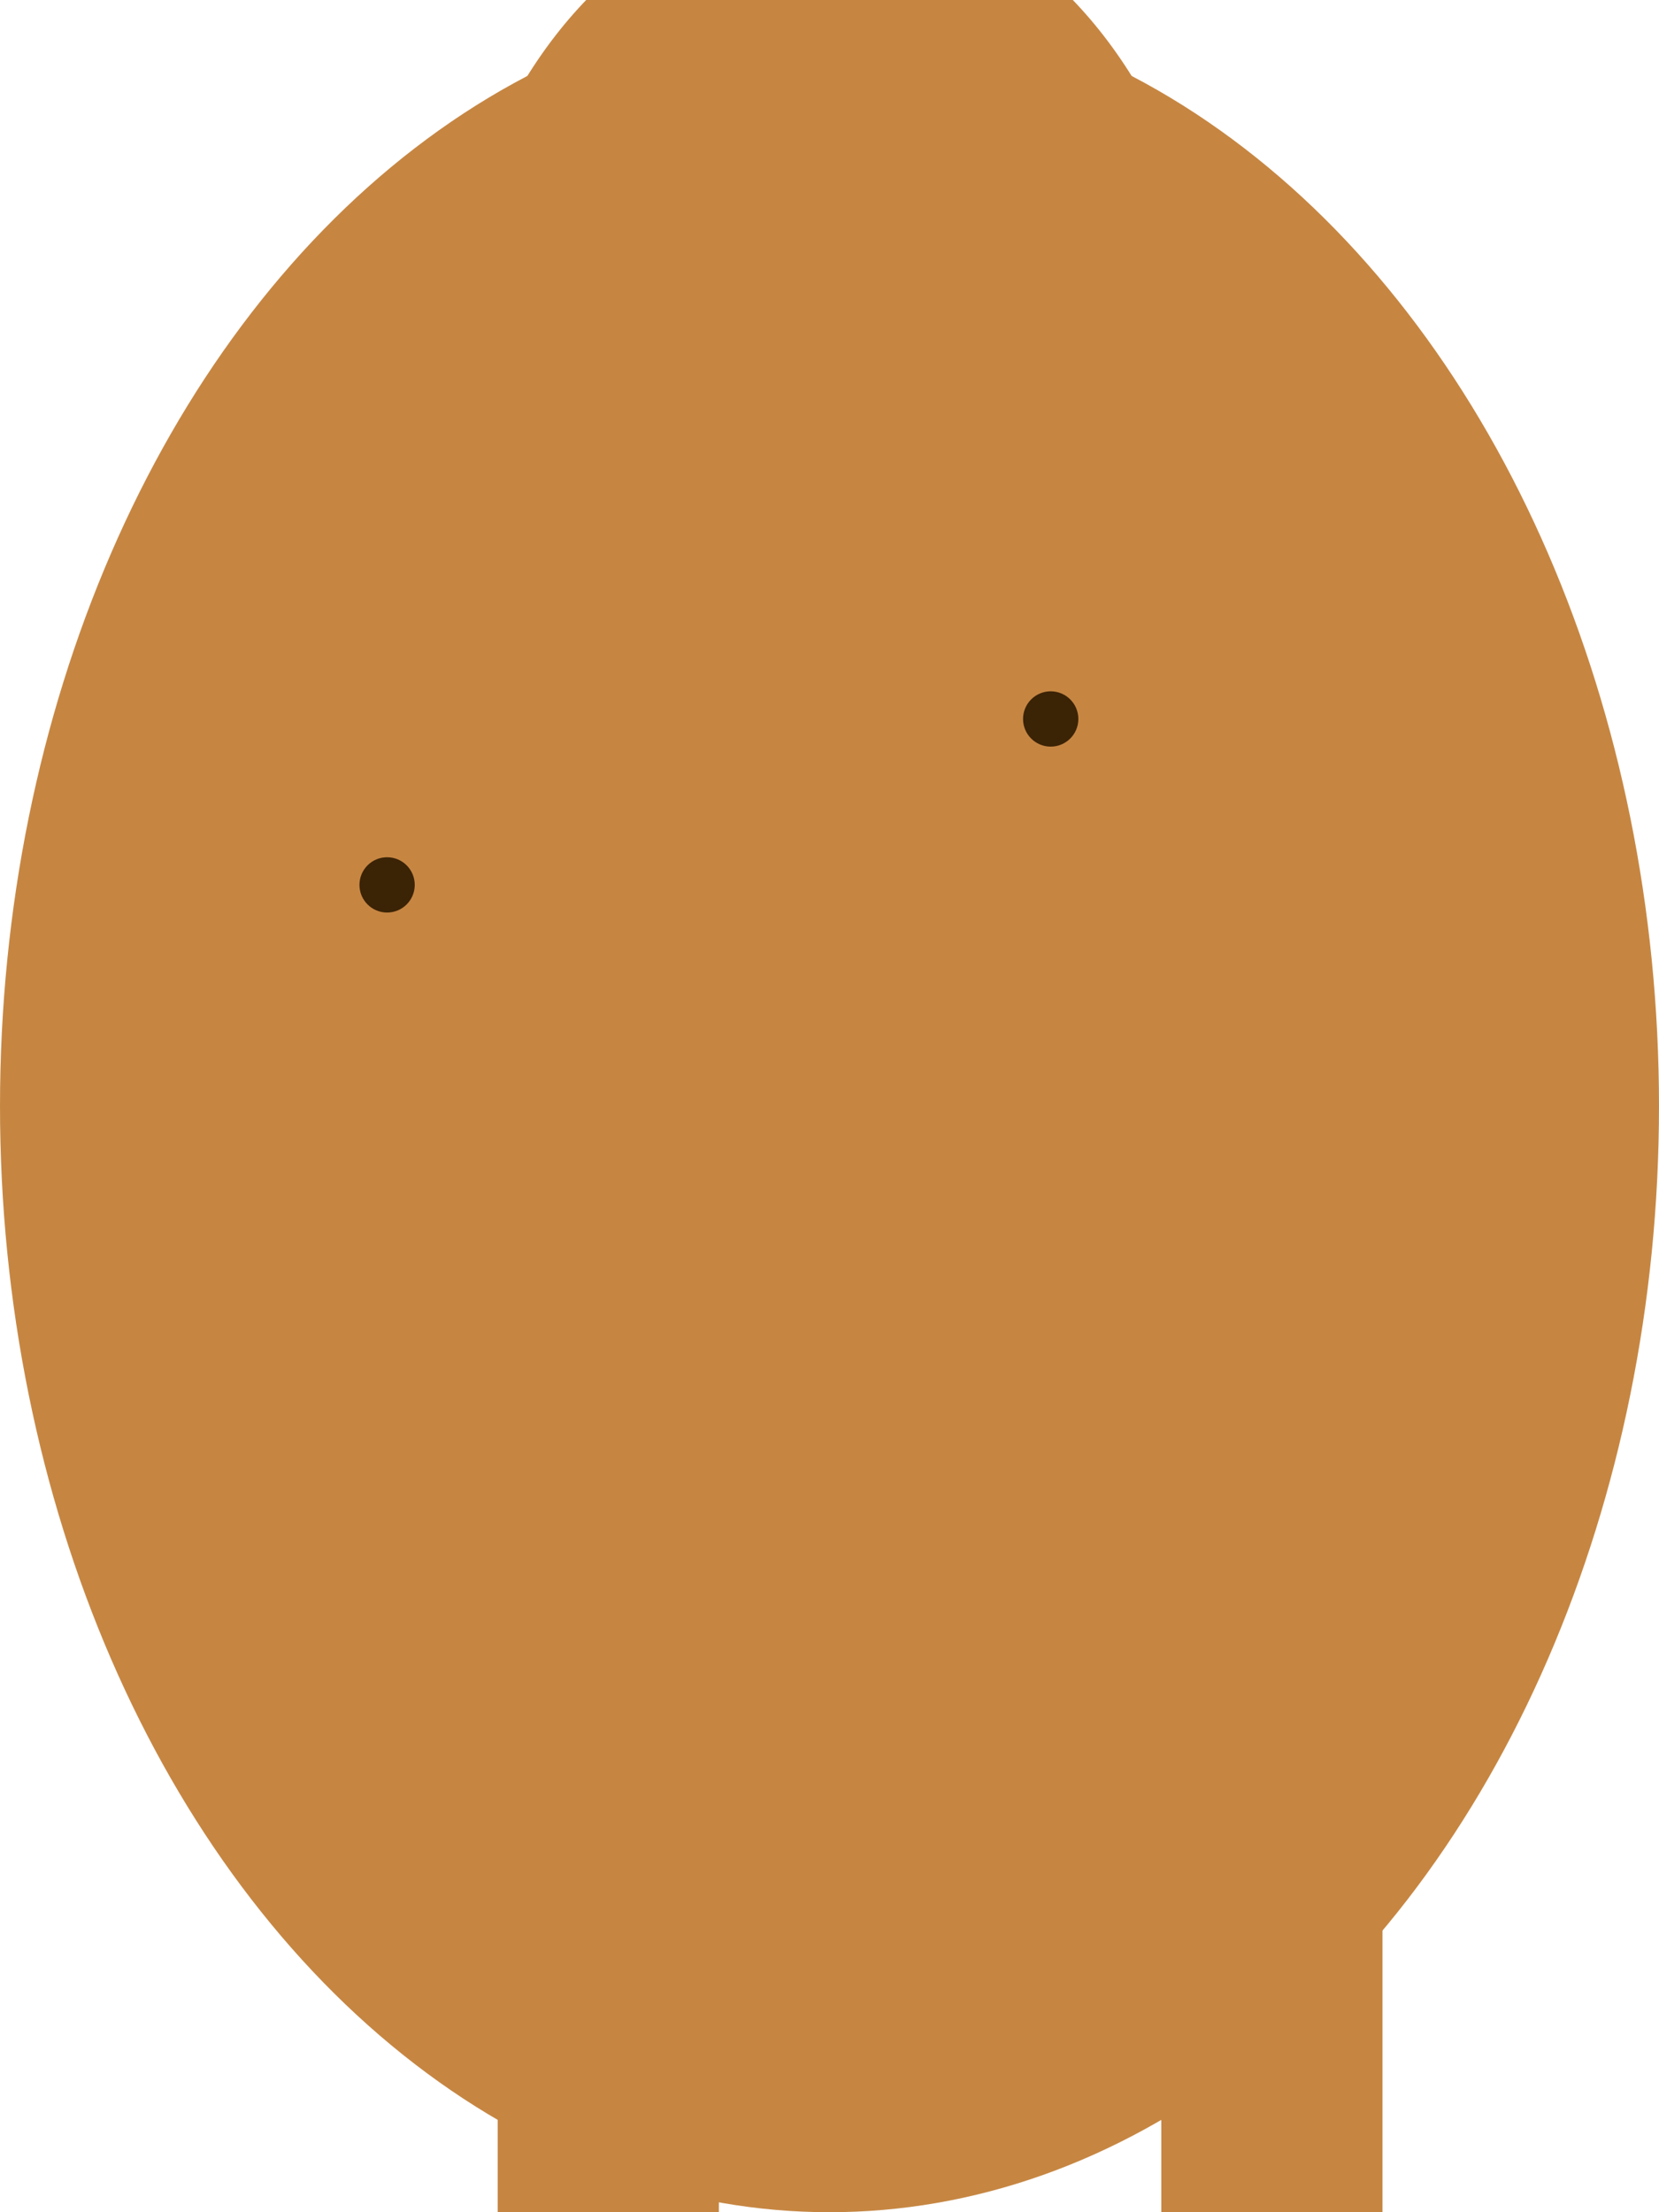 <svg width="300" height="400" xmlns="http://www.w3.org/2000/svg">

  <!-- Giraffe Body -->
  <ellipse cx="150" cy="200" rx="150" ry="200"
           fill="#C68642"/>

  <!-- Head -->
  <ellipse cx="150" cy="70" rx="70" ry="90"
           fill="#C68642"/>

  <!-- Neck (3 ellipses) -->
  <ellipse cx="150" cy="140" rx="40" ry="60" fill="#C68642"/>
  <ellipse cx="150" cy="90" rx="40" ry="70" fill="#C68642"/>
  <ellipse cx="150" cy="180" rx="40" ry="80" fill="#C68642"/>

  <!-- Legs -->
  <rect x="90" y="300" width="40" height="150" fill="#C68642"/>
  <rect x="210" y="300" width="40" height="150" fill="#C68642"/>

  <!-- Spot Pattern (10 small circles) -->
  <circle cx="70" cy="160" r="5" fill="#3B2306"/>
  <circle cx="190" cy="130" r="5" fill="#3B2306"/>
  <!-- Add more circles here... -->

</svg>